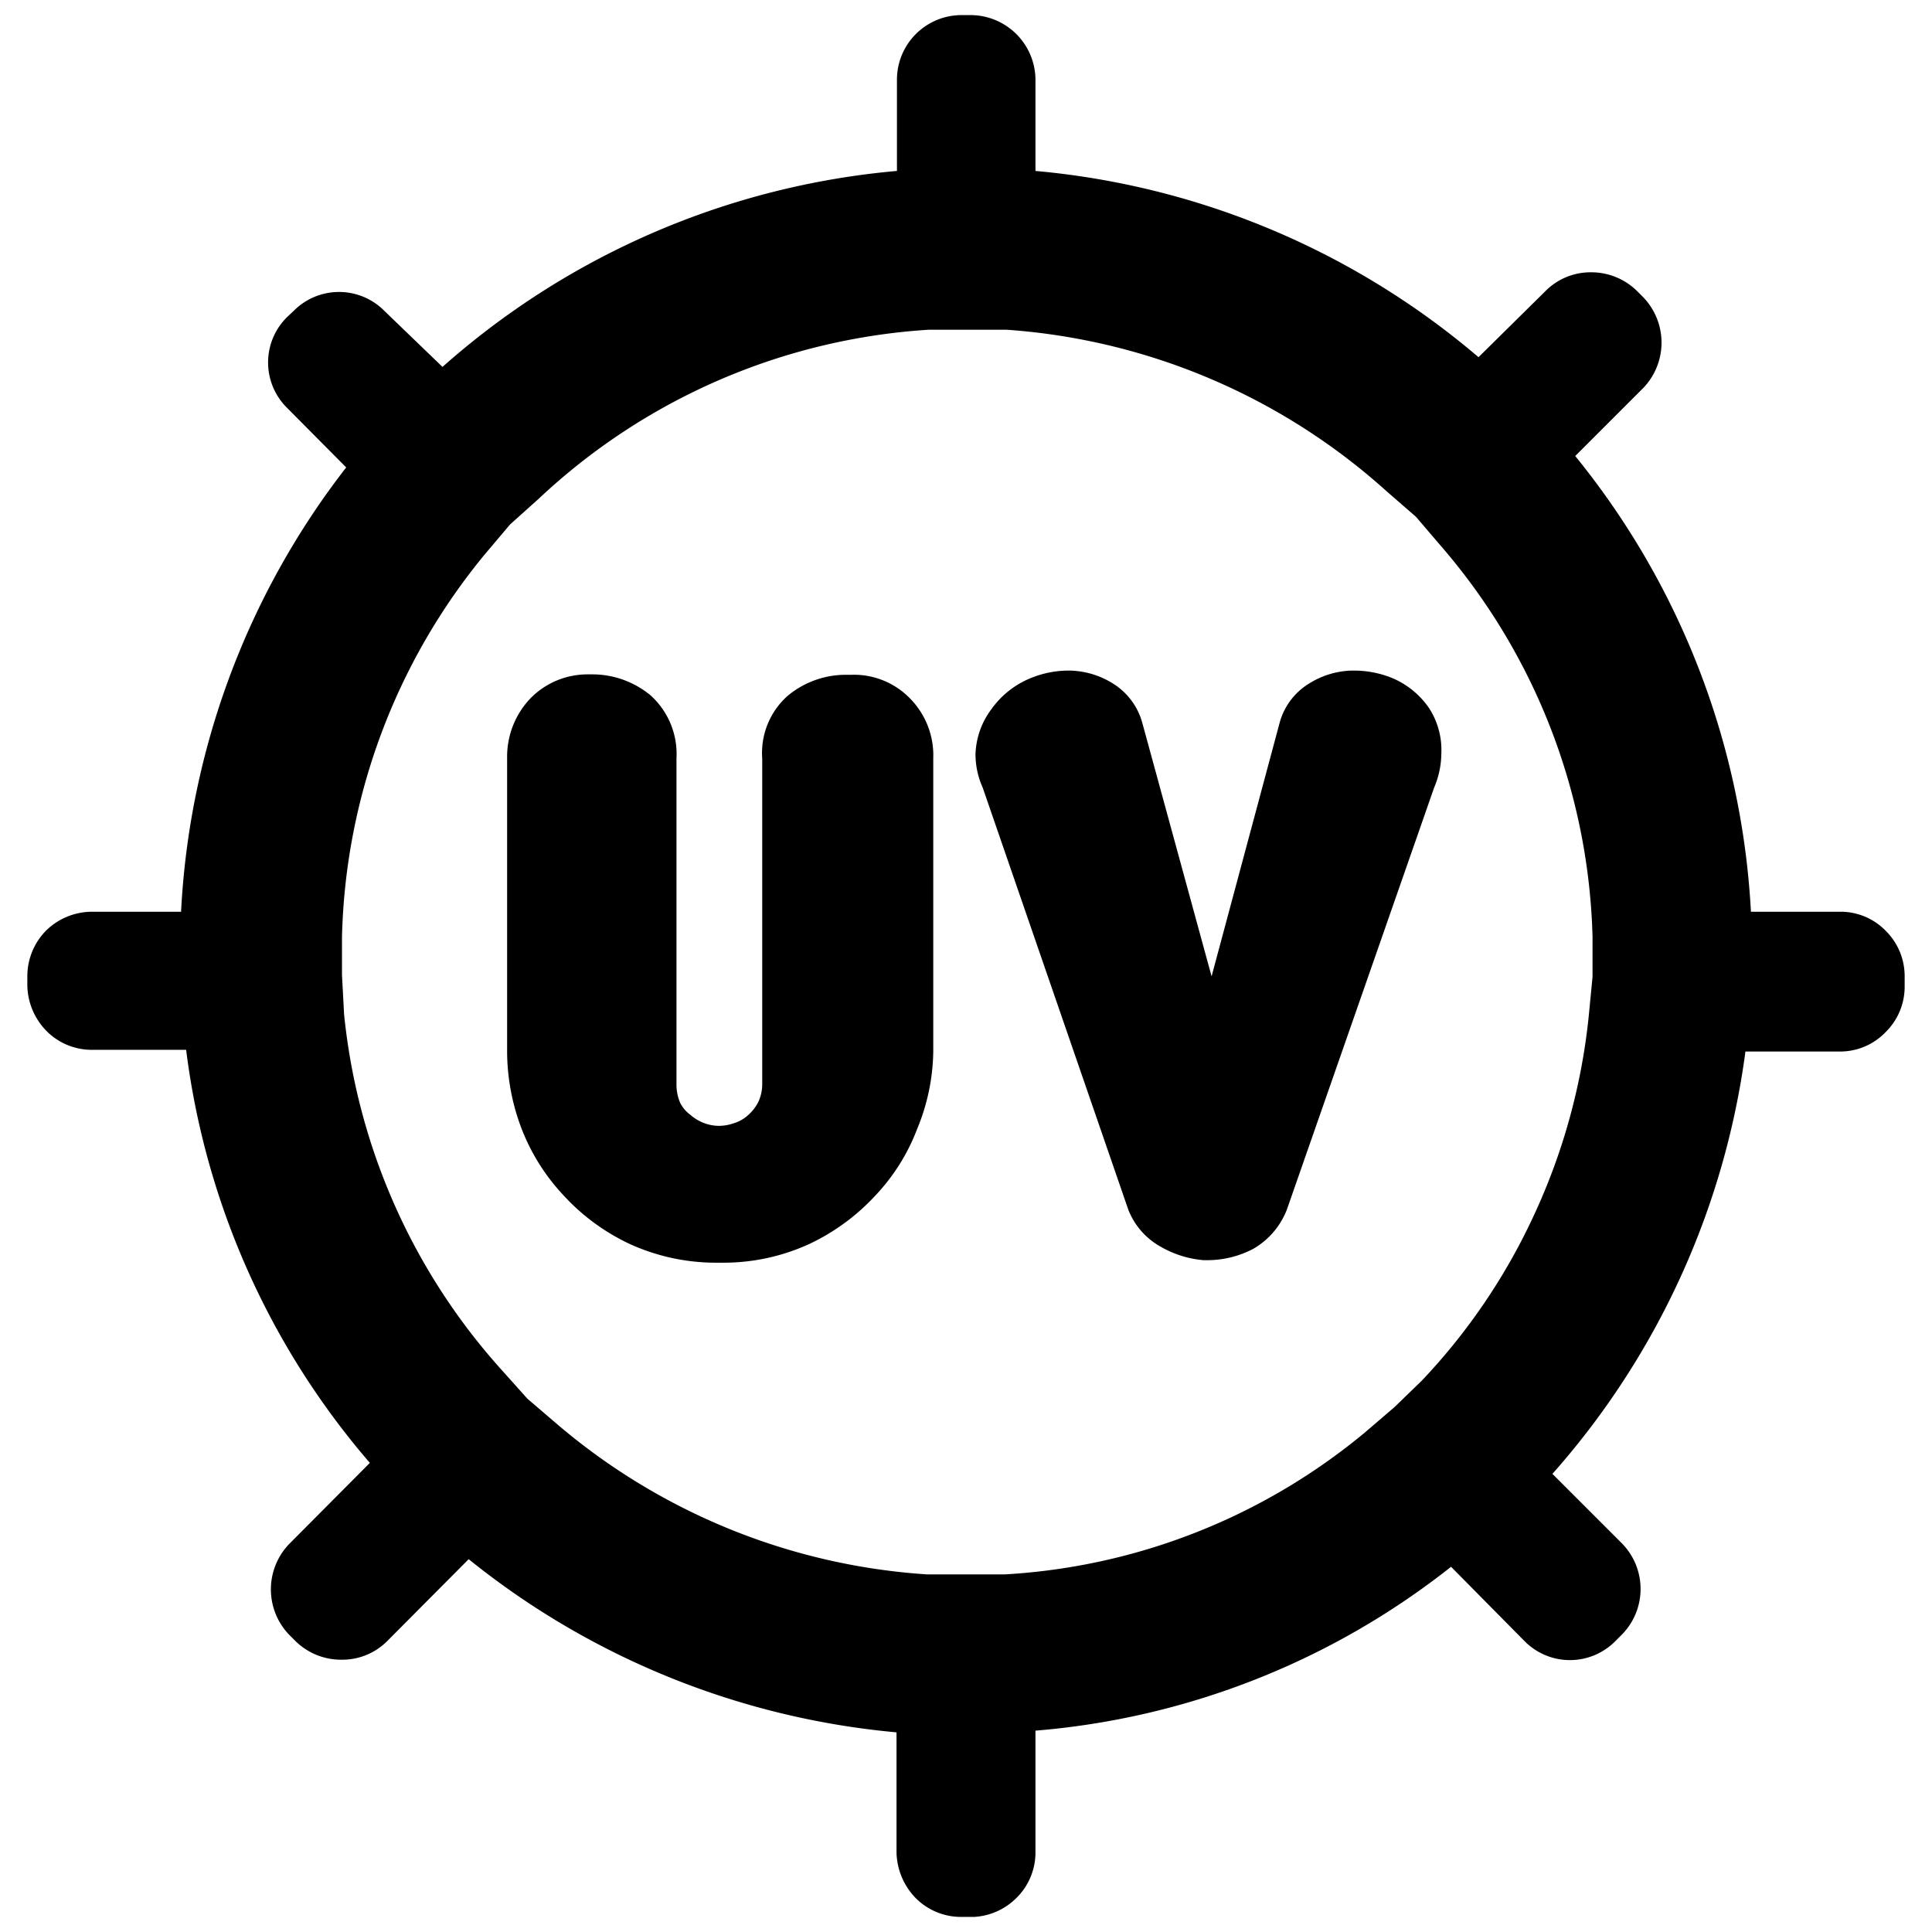 <?xml version="1.0" standalone="no"?><!DOCTYPE svg PUBLIC " -//W3C//DTD SVG 1.1//EN" "http://www.w3.org/Graphics/SVG/1.1/DTD/svg11.dtd"><svg t="1637636643032" class="icon" viewBox="0 0 1024 1024" version="1.1" xmlns="http://www.w3.org/2000/svg" p-id="2537" xmlns:xlink="http://www.w3.org/1999/xlink" width="256" height="256"><defs><style type="text/css"></style></defs><path d="M757.45 375.339a44.77 44.77 0 0 0-19.923-16.117 54.172 54.172 0 0 0-19.699-3.805h-1.343a44.77 44.77 0 0 0-22.385 6.716 35.145 35.145 0 0 0-15.893 21.042l-36.04 134.31-36.712-134.31a35.592 35.592 0 0 0-15.446-20.818 44.77 44.77 0 0 0-23.728-6.939 53.053 53.053 0 0 0-20.594 4.253 47.233 47.233 0 0 0-20.147 16.117 41.86 41.86 0 0 0-8.506 23.952 43.203 43.203 0 0 0 3.805 17.684l77.228 223.851a38.502 38.502 0 0 0 17.46 19.699 54.396 54.396 0 0 0 22.385 6.939h2.462a52.157 52.157 0 0 0 23.952-6.044 41.189 41.189 0 0 0 17.684-20.594l78.124-223.851a47.009 47.009 0 0 0 3.805-18.132 40.741 40.741 0 0 0-6.492-23.952zM451.222 357.655h-2.91a48.128 48.128 0 0 0-30.891 11.193 40.517 40.517 0 0 0-13.431 33.13v173.26a22.385 22.385 0 0 1-2.239 9.178 23.952 23.952 0 0 1-5.596 6.939 19.699 19.699 0 0 1-7.387 4.029 23.728 23.728 0 0 1-7.611 1.343 22.385 22.385 0 0 1-7.611-1.343 23.504 23.504 0 0 1-7.611-4.477 17.908 17.908 0 0 1-5.372-6.268 24.176 24.176 0 0 1-2.015-9.849V401.977a41.86 41.86 0 0 0-13.655-33.354 48.352 48.352 0 0 0-30.668-11.193h-2.686a42.308 42.308 0 0 0-30.444 12.759 44.77 44.77 0 0 0-12.312 31.339v156.696a115.507 115.507 0 0 0 7.611 39.845 108.791 108.791 0 0 0 22.385 35.592 111.925 111.925 0 0 0 35.145 25.743 110.135 110.135 0 0 0 44.77 9.849h4.701a108.791 108.791 0 0 0 45.889-10.073 113.492 113.492 0 0 0 34.473-25.295 106.329 106.329 0 0 0 22.385-35.592 110.582 110.582 0 0 0 8.506-40.965V401.977a42.979 42.979 0 0 0-12.536-32.011 41.412 41.412 0 0 0-30.891-12.312z"></path><path d="M999.433 493.308a33.354 33.354 0 0 0-23.952-10.073h-47.456a417.705 417.705 0 0 0-93.122-241.535l36.04-36.04a34.697 34.697 0 0 0 0-48.128l-3.582-3.582a34.473 34.473 0 0 0-24.176-9.626 33.578 33.578 0 0 0-23.952 9.849L783.64 189.319a419.72 419.72 0 0 0-234.819-98.718V42.249A34.473 34.473 0 0 0 514.572 8h-4.925a34.249 34.249 0 0 0-34.249 34.249v48.352A418.153 418.153 0 0 0 234.535 194.468L203.643 164.696a33.801 33.801 0 0 0-47.904 0l-3.582 3.358a33.801 33.801 0 0 0 0 48.128l31.339 31.563a418.377 418.377 0 0 0-87.526 235.491H48.739a34.921 34.921 0 0 0-24.176 9.849A34.473 34.473 0 0 0 14.489 517.484v4.925a35.368 35.368 0 0 0 10.073 23.952 33.801 33.801 0 0 0 24.176 10.073h49.919a414.124 414.124 0 0 0 97.375 218.926L153.277 818.34a34.697 34.697 0 0 0 0 48.128l3.582 3.582a34.473 34.473 0 0 0 24.4 9.626 33.578 33.578 0 0 0 23.952-9.849l43.203-43.427a421.959 421.959 0 0 0 226.761 91.779v63.797a35.816 35.816 0 0 0 10.073 23.952 33.801 33.801 0 0 0 24.176 10.073h6.939a34.473 34.473 0 0 0 22.385-10.073 33.801 33.801 0 0 0 10.073-24.176v-64.469a408.751 408.751 0 0 0 220.269-86.854l38.95 39.398a33.801 33.801 0 0 0 48.128 0l3.582-3.582a34.473 34.473 0 0 0 0-48.128l-36.935-36.935a420.839 420.839 0 0 0 102.3-223.851h50.143a33.354 33.354 0 0 0 23.952-10.073 33.801 33.801 0 0 0 10.297-24.847v-5.149a33.801 33.801 0 0 0-10.073-23.952zM739.094 745.812l-15.67 13.431a327.941 327.941 0 0 1-190.721 75.214H491.291a335.776 335.776 0 0 1-196.093-79.691l-15.67-13.431-13.431-14.998a331.075 331.075 0 0 1-83.72-188.706l-1.119-20.818v-20.147a331.075 331.075 0 0 1 75.662-202.809l13.431-15.893 15.222-13.655a331.971 331.971 0 0 1 206.614-89.54h41.412a335.776 335.776 0 0 1 201.466 85.735l15.446 13.431 13.207 15.446a329.732 329.732 0 0 1 80.362 207.286v21.042l-2.015 20.818a329.732 329.732 0 0 1-28.877 105.21 326.15 326.15 0 0 1-59.544 87.973z"></path></svg>